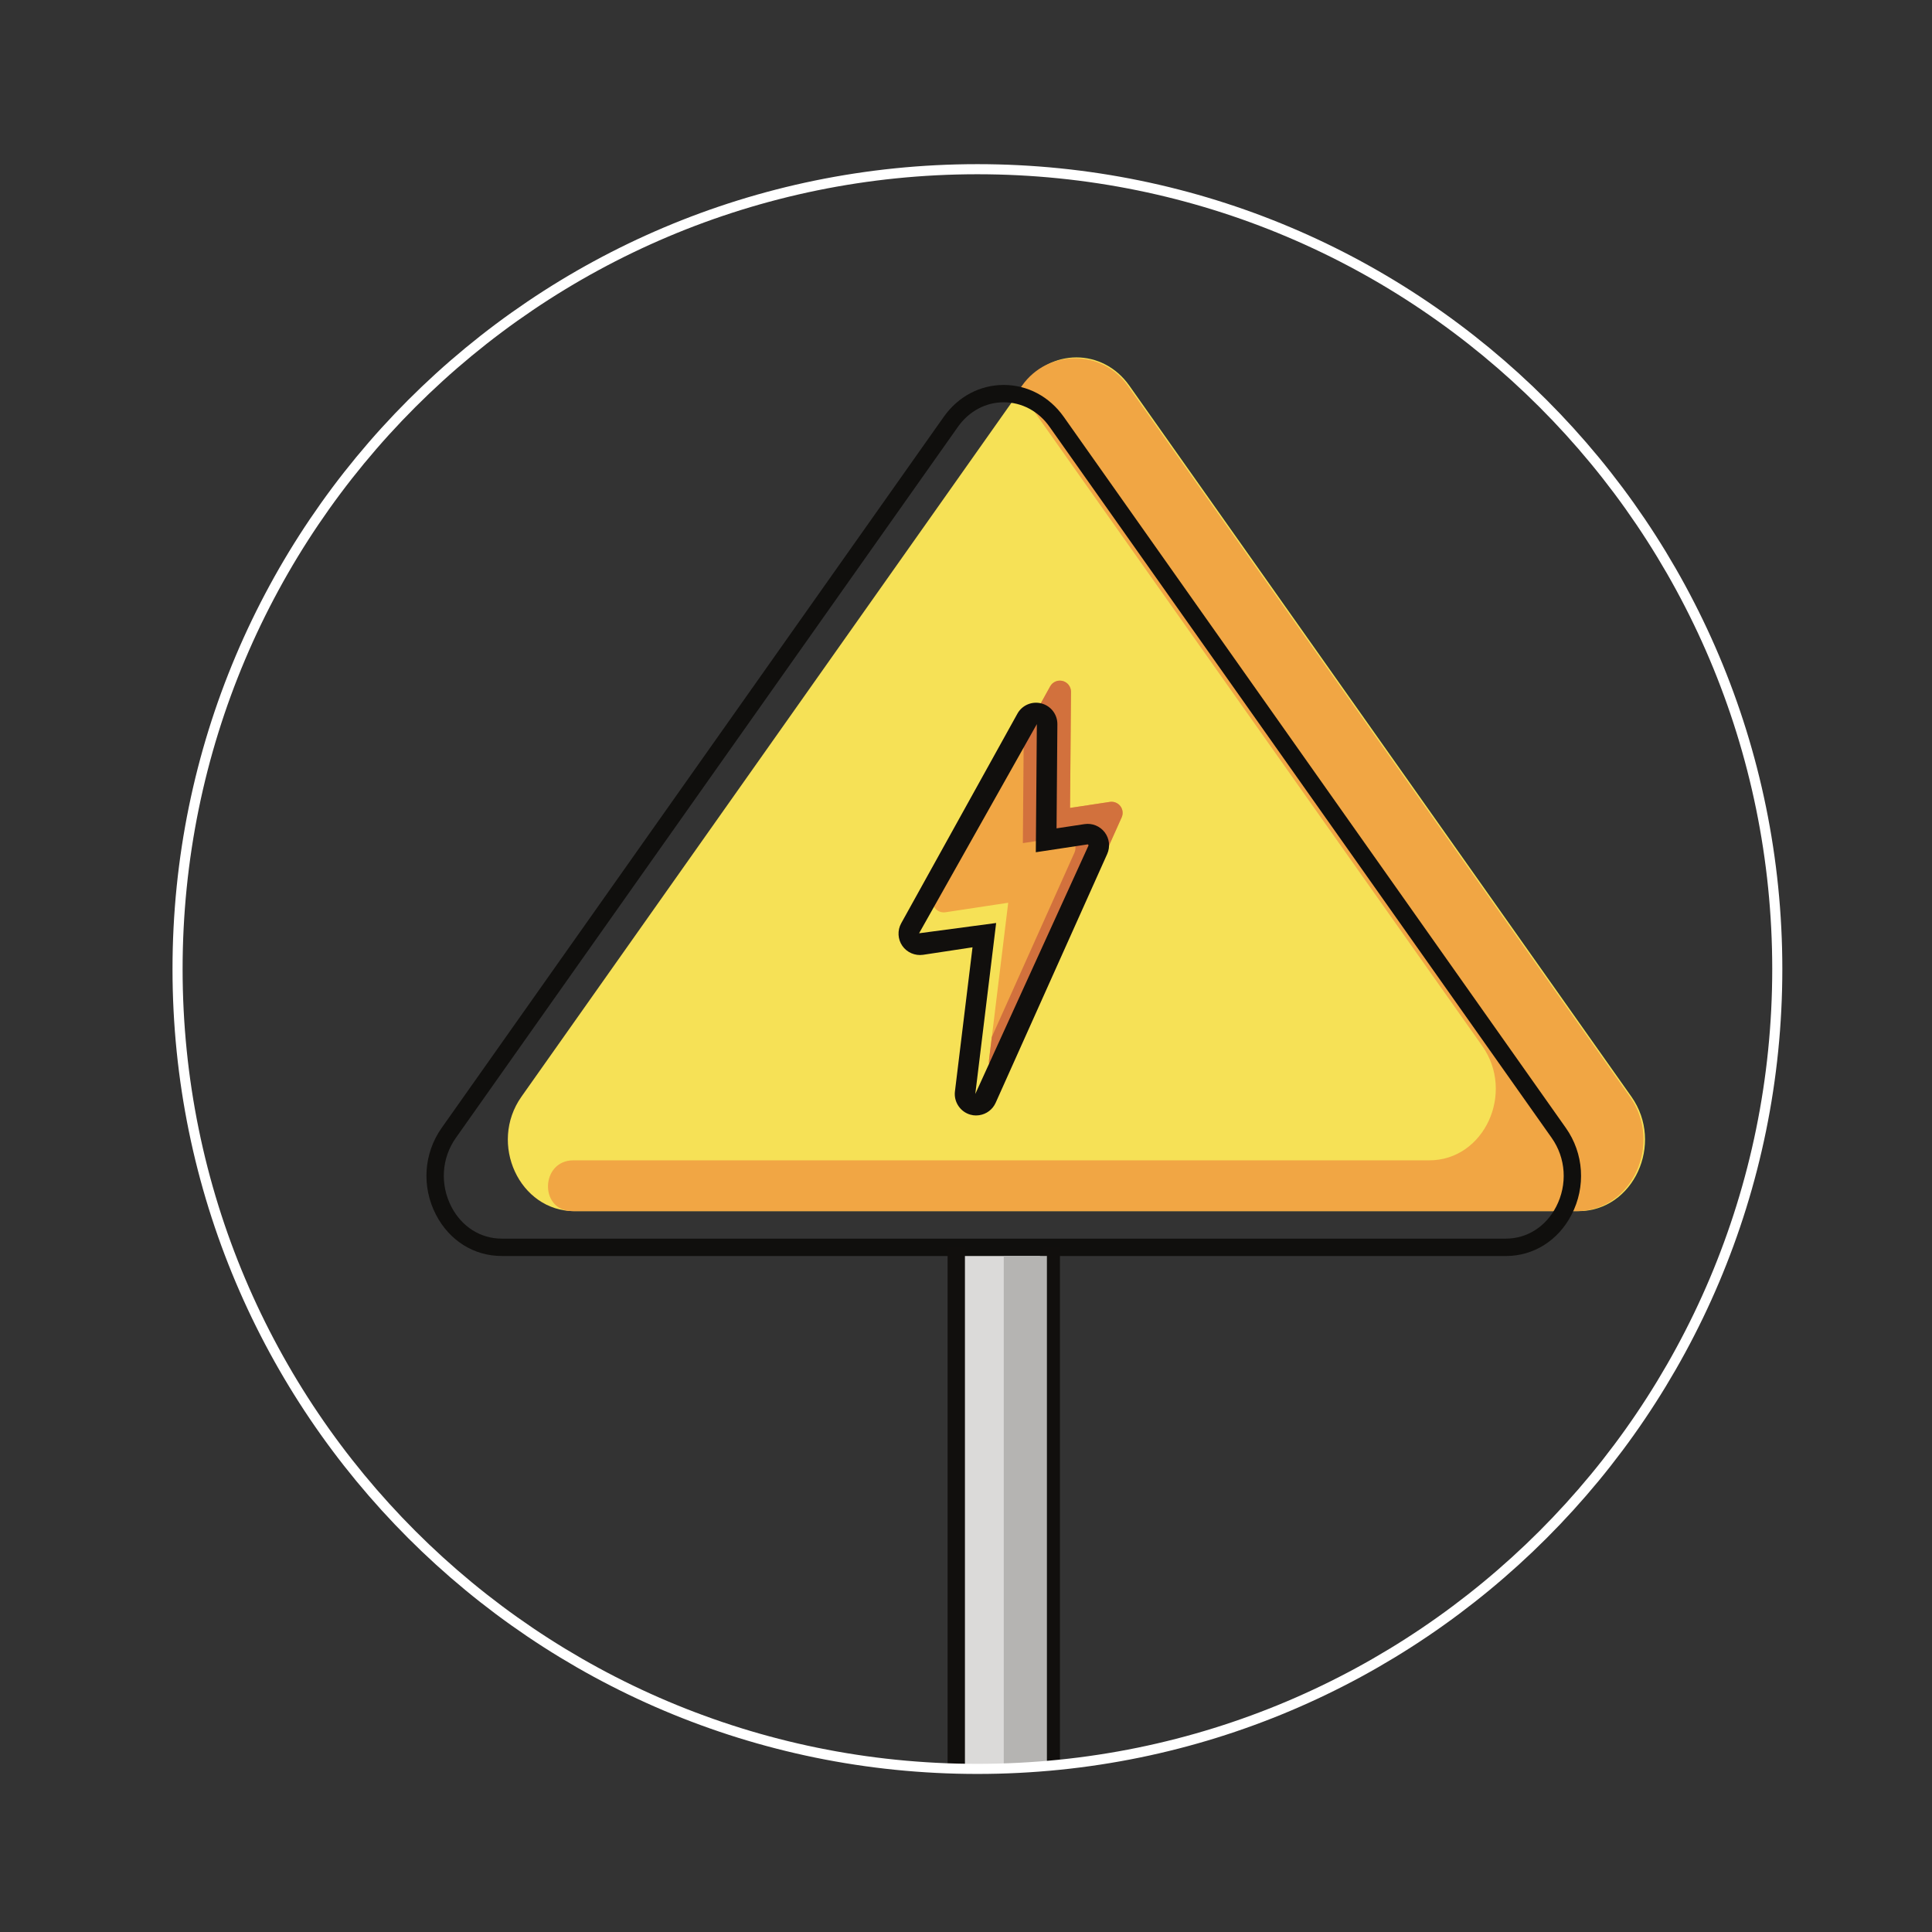 <?xml version="1.0" encoding="UTF-8" standalone="no"?>
<!-- Created with Inkscape (http://www.inkscape.org/) -->

<svg
   xmlns:dc="http://purl.org/dc/elements/1.1/"
   xmlns:cc="http://creativecommons.org/ns#"
   xmlns:rdf="http://www.w3.org/1999/02/22-rdf-syntax-ns#"
   xmlns:svg="http://www.w3.org/2000/svg"
   xmlns="http://www.w3.org/2000/svg"
   xmlns:sodipodi="http://sodipodi.sourceforge.net/DTD/sodipodi-0.dtd"
   xmlns:inkscape="http://www.inkscape.org/namespaces/inkscape"
   width="210mm"
   height="210mm"
   viewBox="0 0 210 210"
   version="1.1"
   id="svg8"
   inkscape:version="0.92.3 (2405546, 2018-03-11)"
   sodipodi:docname="scratchs-front.svg">
  <rect x="0" y="0" width="210" height="210" fill="#333333" stroke="none"/>
  <defs
     id="defs2" />
  <sodipodi:namedview
     id="base"
     pagecolor="#ffffff"
     bordercolor="#666666"
     borderopacity="1.0"
     inkscape:pageopacity="0.0"
     inkscape:pageshadow="2"
     inkscape:zoom="0.35"
     inkscape:cx="-205.71429"
     inkscape:cy="548.57143"
     inkscape:document-units="mm"
     inkscape:current-layer="layer1"
     showgrid="false"
     inkscape:window-width="1366"
     inkscape:window-height="700"
     inkscape:window-x="0"
     inkscape:window-y="0"
     inkscape:window-maximized="1"
     inkscape:pagecheckerboard="true" />
  <g
     inkscape:label="Camada 1"
     inkscape:groupmode="layer"
     id="layer1"
     transform="translate(0,-87)">
    <g
       id="g763"
       transform="matrix(3.109,0,0,3.109,-289.505,-231.248)"
       inkscape:export-xdpi="96"
       inkscape:export-ydpi="96">
      <path
         d="m 128.903,115.846 c 0.929,-1.316 2.77,-1.316 3.698,0 l 9.265,13.121 8.289,11.738 c 1.16,1.643 0.07,4.002 -1.849,4.002 h -17.554 -17.554 c -1.918,0 -3.009,-2.359 -1.849,-4.002 l 8.289,-11.738 z"
         style="fill:#f6e156;fill-opacity:1;fill-rule:nonzero;stroke:none;stroke-width:0.353"
         id="path267"
         inkscape:connector-curvature="0" />
      <path
         d="m 150.103,140.705 -8.289,-11.738 -9.265,-13.121 c -0.902,-1.277 -2.796,-1.277 -3.698,-3.5e-4 l -0.107,0.151 7.905,11.195 8.289,11.738 c 1.16,1.642 0.07,4.001 -1.849,4.001 H 125.535 113.166 c -1.149,0 -1.202,1.759 -0.054,1.775 0.012,3.5e-4 0.023,3.5e-4 0.034,3.5e-4 h 17.554 17.554 c 1.918,0 3.008,-2.359 1.849,-4.002"
         style="fill:#f1a644;fill-opacity:1;fill-rule:nonzero;stroke:none;stroke-width:0.353"
         id="path271"
         inkscape:connector-curvature="0" />
      <path
         d="m 132.288,130.548 c -0.086,-0.113 -0.227,-0.17 -0.367,-0.149 l -1.392,0.211 0.033,-4.059 c 0.001,-0.177 -0.117,-0.333 -0.289,-0.379 -0.171,-0.045 -0.352,0.032 -0.438,0.187 l -4.062,7.327 c -0.072,0.129 -0.063,0.288 0.021,0.41 0.084,0.121 0.23,0.184 0.377,0.162 l 2.196,-0.333 -0.672,5.509 c -0.023,0.191 0.096,0.37 0.281,0.421 0.055,0.015 0.11,0.018 0.162,0.01 0.127,-0.019 0.241,-0.102 0.296,-0.225 l 3.9,-8.7 c 0.058,-0.129 0.041,-0.281 -0.045,-0.394"
         style="fill:#f1a644;fill-opacity:1;fill-rule:nonzero;stroke:none;stroke-width:0.353"
         id="path275"
         inkscape:connector-curvature="0" />
      <path
         d="m 132.289,130.548 c -0.086,-0.113 -0.227,-0.17 -0.368,-0.149 l -1.392,0.211 0.033,-4.059 c 0.001,-0.177 -0.118,-0.333 -0.29,-0.379 -0.171,-0.045 -0.352,0.032 -0.438,0.187 l -0.924,1.668 -0.031,3.813 1.393,-0.211 c 0.14,-0.021 0.281,0.036 0.367,0.149 0.086,0.113 0.103,0.264 0.045,0.394 l -2.89,6.446 -0.1,0.817 c -0.023,0.191 0.096,0.37 0.281,0.421 0.055,0.015 0.11,0.018 0.162,0.01 0.127,-0.019 0.241,-0.101 0.296,-0.225 l 3.9,-8.7 c 0.058,-0.129 0.041,-0.28 -0.045,-0.394"
         style="fill:#d2713d;fill-opacity:1;fill-rule:nonzero;stroke:none;stroke-width:0.353"
         id="path279"
         inkscape:connector-curvature="0" />
      <path
         d="m 126.789,164.208 h 0.994 l 0.848,-0.032 0.847,0.032 v -17.997 h -2.689"
         style="fill:#dbdad9;fill-opacity:1;fill-rule:nonzero;stroke:none;stroke-width:0.353"
         id="path283"
         inkscape:connector-curvature="0" />
      <path
         d="m 127.945,134.633 -0.729,5.978 3.957,-8.684 -0.004,-0.03 c -0.007,-0.009 -0.019,-0.012 -0.028,-0.012 l -1.809,0.274 0.036,-4.479 -4.117,7.312 z m -0.699,6.729 c -0.067,0 -0.134,-0.009 -0.201,-0.028 -0.352,-0.097 -0.585,-0.446 -0.541,-0.81 l 0.615,-5.041 -1.729,0.262 c -0.278,0.041 -0.564,-0.08 -0.725,-0.313 -0.161,-0.231 -0.177,-0.541 -0.04,-0.788 l 4.062,-7.327 c 0.165,-0.3 0.513,-0.448 0.843,-0.36 0.331,0.087 0.559,0.386 0.556,0.728 l -0.029,3.639 0.977,-0.148 c 0.271,-0.041 0.541,0.069 0.707,0.287 0.165,0.217 0.198,0.507 0.087,0.757 l -3.9,8.699 c -0.105,0.233 -0.318,0.395 -0.57,0.433 -0.037,0.006 -0.074,0.008 -0.111,0.008"
         style="fill:#110f0d;fill-opacity:1;fill-rule:nonzero;stroke:none;stroke-width:0.353"
         id="path287"
         inkscape:connector-curvature="0" />
      <path
         d="m 126.61,117.285 -17.554,24.86 c -0.5,0.707 -0.559,1.63 -0.156,2.409 0.361,0.698 1.018,1.114 1.758,1.114 h 35.108 c 0.739,0 1.395,-0.416 1.757,-1.114 0.403,-0.779 0.343,-1.702 -0.156,-2.409 l -17.554,-24.859 c -0.385,-0.546 -0.969,-0.858 -1.602,-0.858 -0.633,0 -1.216,0.313 -1.602,0.858 m 19.156,28.989 h -35.108 c -0.97,0 -1.828,-0.539 -2.296,-1.442 -0.508,-0.98 -0.431,-2.144 0.199,-3.037 l 17.554,-24.86 c 0.5,-0.708 1.264,-1.114 2.097,-1.114 0.832,0 1.596,0.406 2.097,1.114 l 17.554,24.86 c 0.631,0.893 0.707,2.057 0.199,3.038 -0.468,0.903 -1.326,1.442 -2.296,1.442"
         style="fill:#100f0d;fill-opacity:1;fill-rule:nonzero;stroke:none;stroke-width:0.353"
         id="path291"
         inkscape:connector-curvature="0" />
      <path
         inkscape:connector-curvature="0"
         id="path293"
         style="fill:#110f0d;fill-opacity:1;fill-rule:nonzero;stroke:none;stroke-width:0.353"
         d="m 130.176,164.09 h -0.606 v -18.119 h 0.606 z" />
      <path
         inkscape:connector-curvature="0"
         id="path295"
         style="fill:#110f0d;fill-opacity:1;fill-rule:nonzero;stroke:none;stroke-width:0.353"
         d="m 126.854,164.198 h -0.606 v -18.227 h 0.606 z" />
      <path
         inkscape:connector-curvature="0"
         id="path297"
         style="fill:#b5b4b2;fill-opacity:1;fill-rule:nonzero;stroke:none;stroke-width:0.353"
         d="m 129.72,164.207 h -1.508 v -17.933 h 1.508 z" />
      <path
         d="m 155.255,136.243 c 0,-15.444 -12.52,-27.964 -27.965,-27.964 -15.444,0 -27.964,12.52 -27.964,27.964 0,15.444 12.52,27.964 27.964,27.964 15.445,0 27.965,-12.52 27.965,-27.964 z"
         style="fill:none;stroke:#ffffff;stroke-width:0.353;stroke-linecap:butt;stroke-linejoin:miter;stroke-miterlimit:10;stroke-dasharray:none;stroke-opacity:1"
         id="path301"
         inkscape:connector-curvature="0" />
    </g>
  </g>
</svg>
